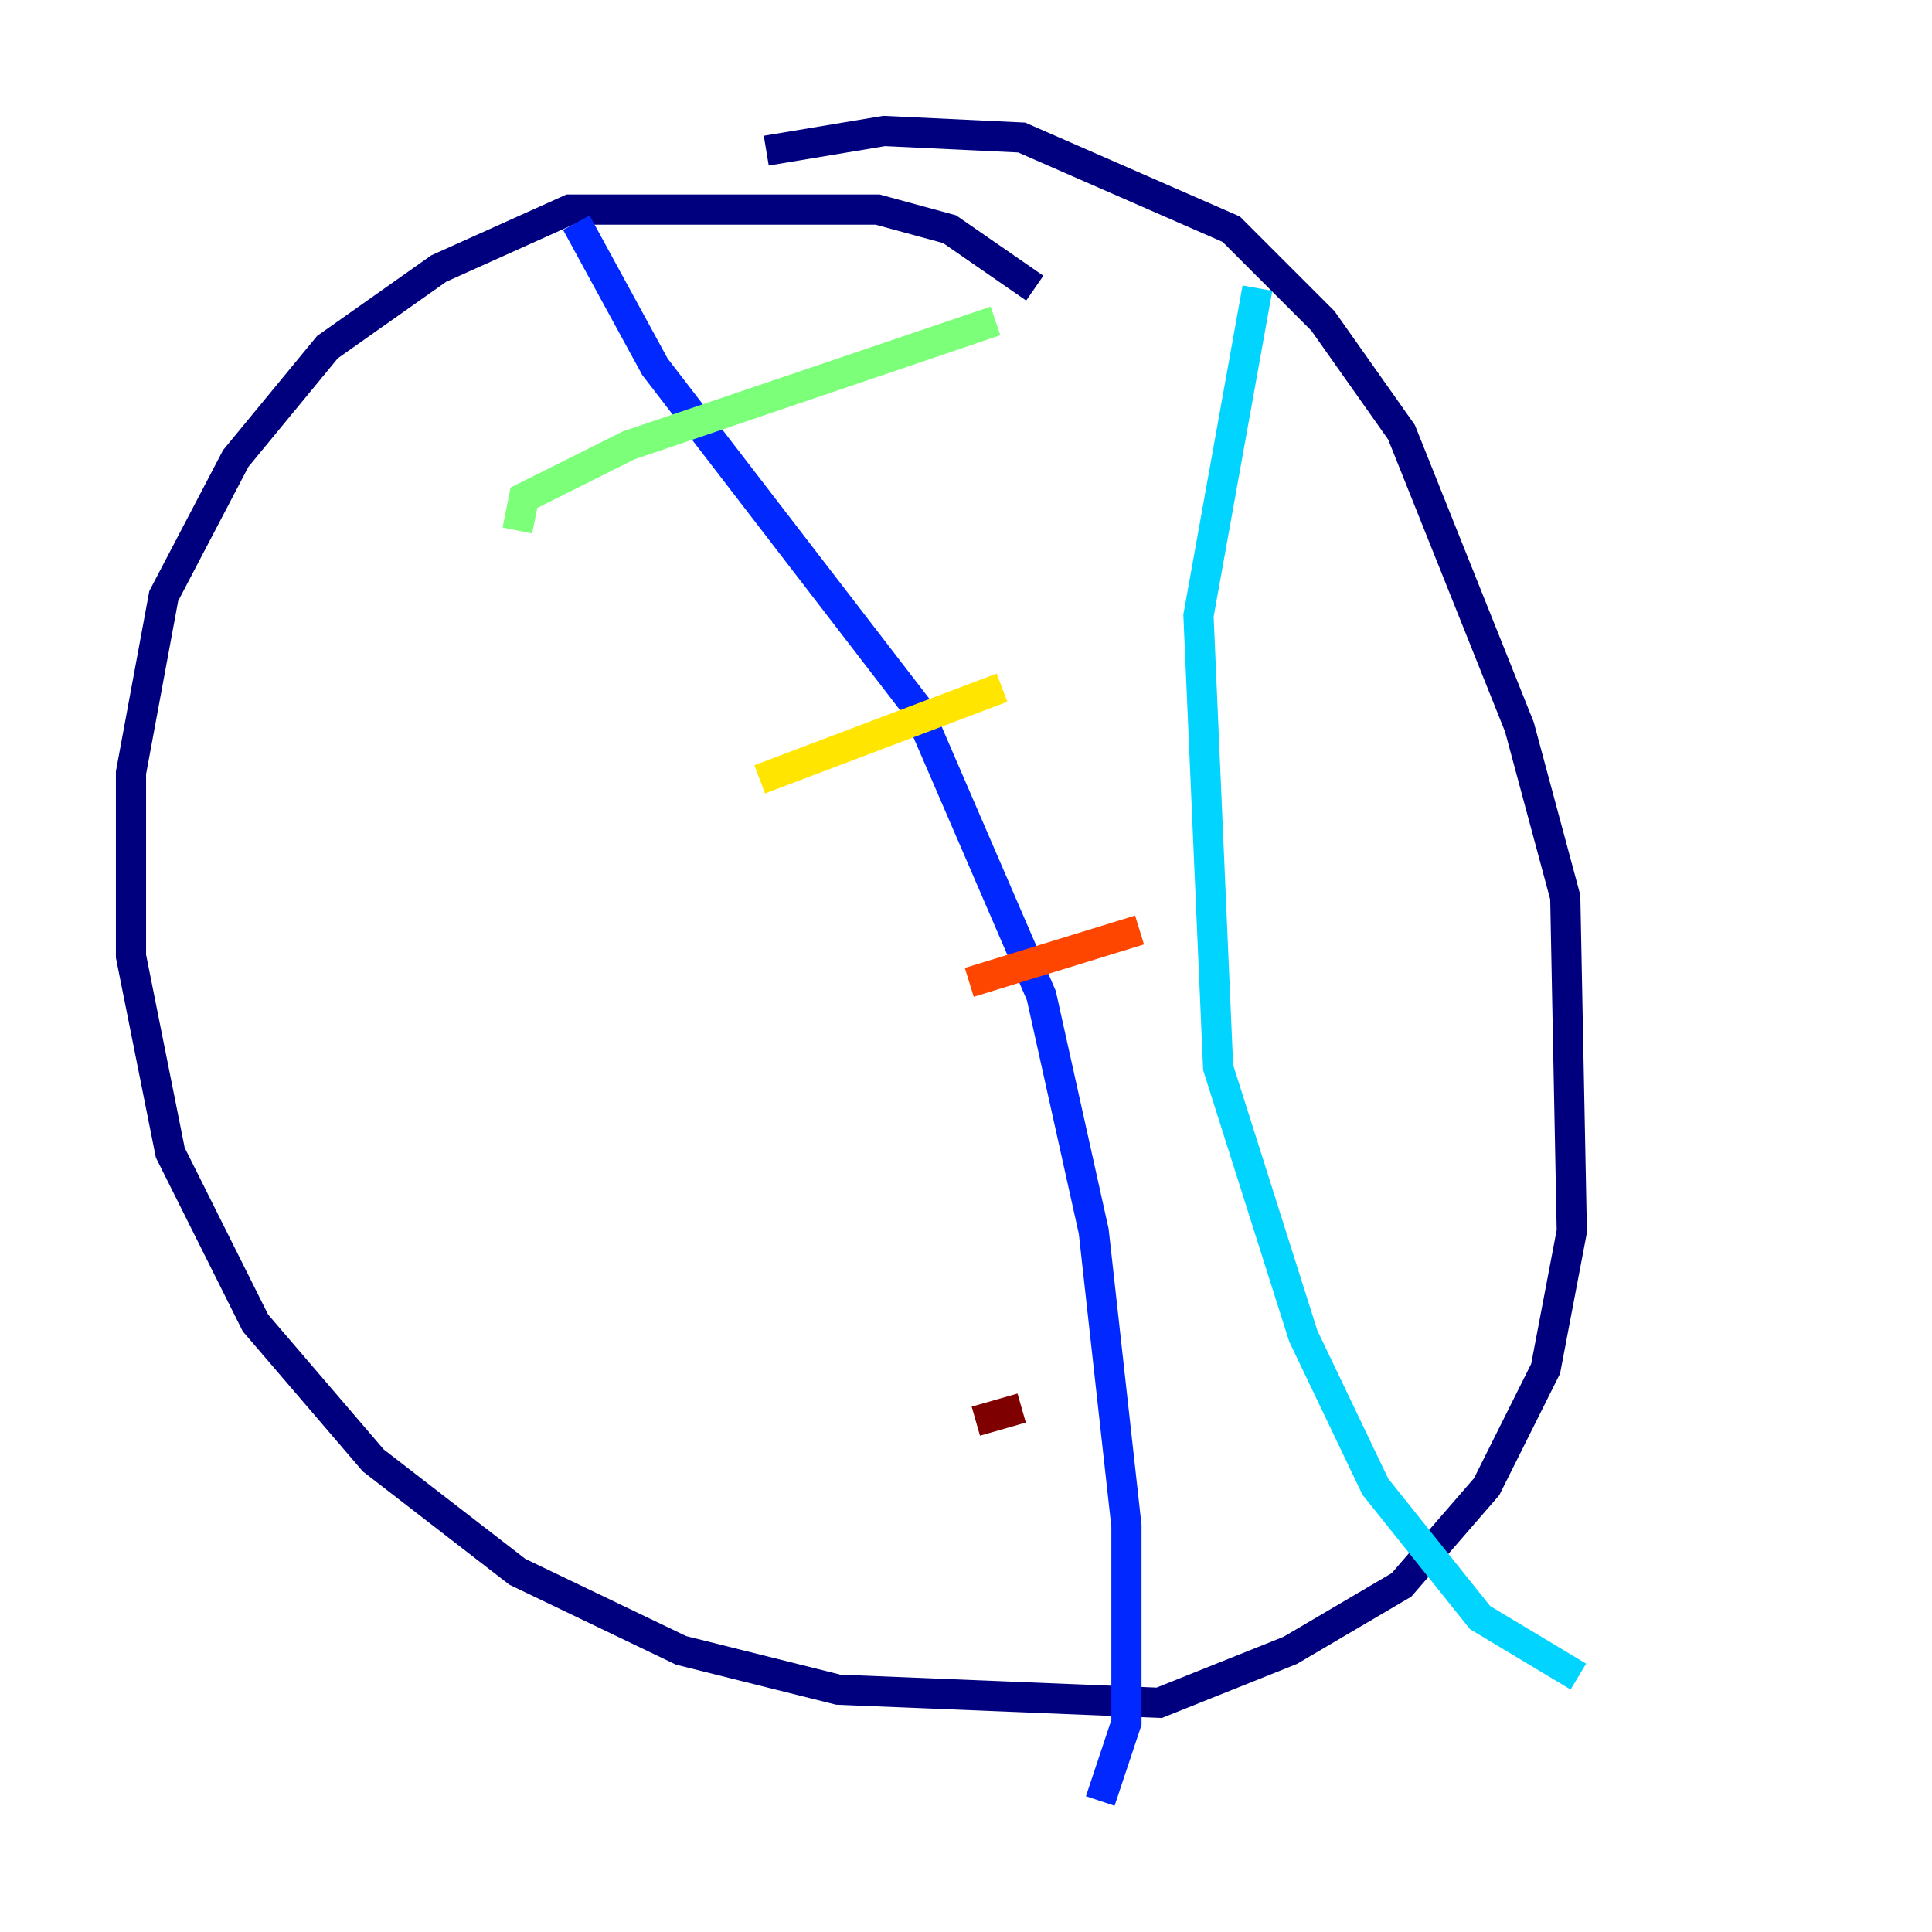 <?xml version="1.0" encoding="utf-8" ?>
<svg baseProfile="tiny" height="128" version="1.2" viewBox="0,0,128,128" width="128" xmlns="http://www.w3.org/2000/svg" xmlns:ev="http://www.w3.org/2001/xml-events" xmlns:xlink="http://www.w3.org/1999/xlink"><defs /><polyline fill="none" points="68.556,19.091 62.915,15.186 58.142,13.885 37.749,13.885 29.071,17.79 21.695,22.997 15.62,30.373 10.848,39.485 8.678,51.2 8.678,63.349 11.281,76.366 16.922,87.647 24.732,96.759 34.278,104.136 45.125,109.342 55.539,111.946 76.8,112.814 85.478,109.342 92.854,105.003 98.495,98.495 102.4,90.685 104.136,81.573 103.702,59.444 100.664,48.163 92.854,28.637 87.647,21.261 81.573,15.186 67.688,9.112 58.576,8.678 50.766,9.98" stroke="#00007f" stroke-width="2" /><polyline fill="none" points="38.183,14.752 43.39,24.298 60.746,46.861 68.99,65.953 72.461,81.573 74.63,101.098 74.63,114.115 72.895,119.322" stroke="#0028ff" stroke-width="2" /><polyline fill="none" points="83.308,19.091 79.403,40.786 80.705,70.725 86.346,88.515 91.119,98.495 98.061,107.173 104.57,111.078" stroke="#00d4ff" stroke-width="2" /><polyline fill="none" points="34.278,35.146 34.712,32.976 41.654,29.505 65.953,21.261" stroke="#7cff79" stroke-width="2" /><polyline fill="none" points="50.332,51.634 66.386,45.559" stroke="#ffe500" stroke-width="2" /><polyline fill="none" points="64.217,65.085 75.498,61.614" stroke="#ff4600" stroke-width="2" /><polyline fill="none" points="64.651,94.156 67.688,93.288" stroke="#7f0000" stroke-width="2" /></svg>